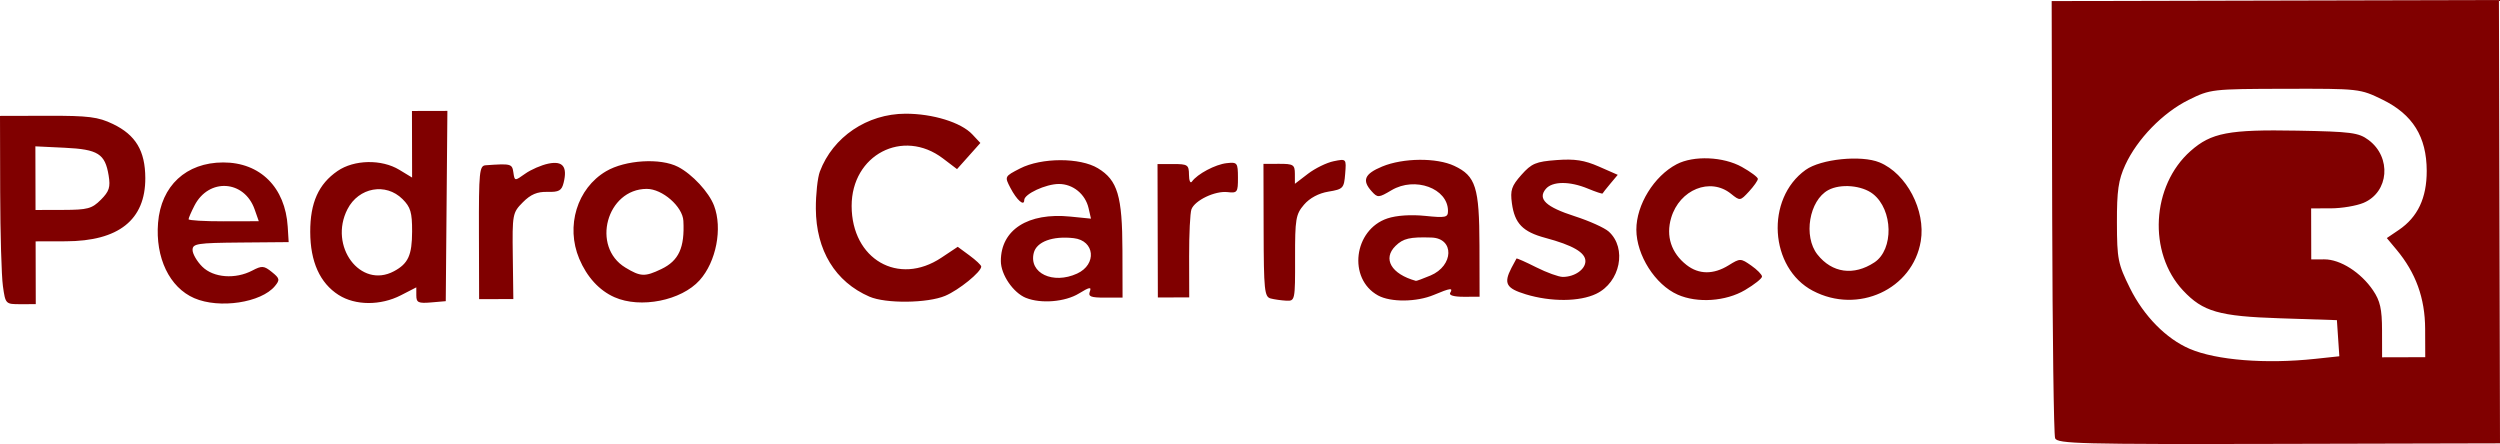 <?xml version="1.0" encoding="UTF-8" standalone="no"?>
<!-- Created with Inkscape (http://www.inkscape.org/) -->

<svg
   width="168.593mm"
   height="29.943mm"
   viewBox="0 0 168.593 29.943"
   version="1.1"
   id="svg1"
   xml:space="preserve"
   inkscape:export-filename="logo_largo.png"
   inkscape:export-xdpi="96"
   inkscape:export-ydpi="96"
   xmlns:inkscape="http://www.inkscape.org/namespaces/inkscape"
   xmlns:sodipodi="http://sodipodi.sourceforge.net/DTD/sodipodi-0.dtd"
   xmlns="http://www.w3.org/2000/svg"
   xmlns:svg="http://www.w3.org/2000/svg"><sodipodi:namedview
     id="namedview1"
     pagecolor="#ffffff"
     bordercolor="#000000"
     borderopacity="0.25"
     inkscape:showpageshadow="2"
     inkscape:pageopacity="0.0"
     inkscape:pagecheckerboard="0"
     inkscape:deskcolor="#d1d1d1"
     inkscape:document-units="mm"
     showguides="true"><inkscape:page
       x="2.8013849e-23"
       y="0"
       width="168.593"
       height="29.943"
       id="page2"
       margin="0"
       bleed="0" /></sodipodi:namedview><defs
     id="defs1" /><g
     inkscape:label="Capa 1"
     inkscape:groupmode="layer"
     id="layer1"
     transform="translate(-39.617,-93.762)"><path
       style="fill:#800000"
       d="m 178.208,123.314 c -0.089,-0.23 -0.177,-6.957 -0.197,-14.949 l -0.035,-14.53 15.081,-0.036 15.081,-0.036 0.036,14.949 0.036,14.949 -14.921,0.036 c -13.362,0.032 -14.937,-0.008 -15.082,-0.382 z m 17.528,-5.351 1.639,-0.175 -0.082,-1.218 -0.082,-1.218 -3.837,-0.125 c -4.111,-0.134 -5.197,-0.445 -6.537,-1.875 -2.383,-2.544 -2.137,-7.075 0.511,-9.411 1.392,-1.229 2.572,-1.453 7.197,-1.368 3.63,0.067 4.131,0.132 4.798,0.629 1.568,1.166 1.381,3.517 -0.337,4.24 -0.479,0.202 -1.47,0.368 -2.202,0.37 l -1.331,0.003 0.004,1.72 0.004,1.72 0.887,-0.002 c 1.074,-0.003 2.461,0.881 3.279,2.088 0.482,0.712 0.605,1.257 0.608,2.704 l 0.004,1.813 1.455,-0.004 1.455,-0.004 -0.007,-1.918 c -0.008,-2.061 -0.629,-3.776 -1.935,-5.338 l -0.649,-0.777 0.807,-0.547 c 1.278,-0.866 1.888,-2.156 1.884,-3.987 -0.005,-2.296 -0.943,-3.805 -2.986,-4.802 -1.509,-0.737 -1.57,-0.743 -6.551,-0.731 -4.958,0.012 -5.048,0.022 -6.518,0.749 -1.739,0.859 -3.469,2.636 -4.275,4.39 -0.463,1.009 -0.568,1.731 -0.562,3.89 0.006,2.464 0.068,2.777 0.882,4.419 0.93,1.878 2.447,3.417 4.034,4.093 1.792,0.764 5.114,1.028 8.442,0.672 z M 39.813,113.05 c -0.094,-0.675 -0.177,-3.532 -0.184,-6.35 l -0.012,-5.122 3.224,-0.008 c 2.752,-0.007 3.395,0.075 4.393,0.555 1.536,0.739 2.176,1.809 2.182,3.646 0.009,2.819 -1.797,4.254 -5.364,4.263 l -2.033,0.005 0.005,2.117 0.005,2.117 -1.022,0.002 c -1.016,0.002 -1.023,-0.006 -1.194,-1.225 z m 6.608,-5.819 c 0.563,-0.566 0.652,-0.846 0.522,-1.637 -0.241,-1.463 -0.712,-1.76 -2.96,-1.868 l -1.98,-0.095 0.005,2.146 0.005,2.146 1.864,-0.005 c 1.65,-0.004 1.942,-0.083 2.543,-0.687 z m 6.3,6.64 c -1.673,-0.724 -2.635,-2.723 -2.445,-5.083 0.201,-2.496 1.892,-4.065 4.388,-4.071 2.498,-0.006 4.193,1.681 4.356,4.335 l 0.064,1.038 -3.241,0.028 c -2.934,0.026 -3.241,0.073 -3.24,0.503 6.31e-4,0.261 0.294,0.767 0.652,1.123 0.756,0.752 2.228,0.866 3.38,0.262 0.644,-0.338 0.784,-0.328 1.315,0.1 0.532,0.428 0.553,0.528 0.207,0.948 -0.926,1.122 -3.75,1.546 -5.436,0.817 z m 4.068,-5.988 c -0.698,-1.986 -3.091,-2.137 -4.058,-0.256 -0.219,0.426 -0.398,0.839 -0.397,0.919 1.94e-4,0.08 1.066,0.143 2.368,0.14 l 2.367,-0.006 z m 5.666,5.773 c -1.264,-0.805 -1.912,-2.241 -1.917,-4.251 -0.005,-1.972 0.56,-3.232 1.842,-4.112 1.122,-0.77 2.971,-0.805 4.167,-0.079 l 0.861,0.522 -0.005,-2.245 -0.005,-2.245 1.195,-0.003 1.195,-0.003 -0.055,6.416 -0.055,6.416 -0.992,0.085 c -0.855,0.073 -0.992,0.008 -0.993,-0.466 l -0.001,-0.551 -1.046,0.537 c -1.366,0.701 -3.068,0.692 -4.189,-0.022 z m 3.729,-1.602 c 0.962,-0.515 1.22,-1.08 1.224,-2.684 0.004,-1.282 -0.102,-1.64 -0.646,-2.181 -1.129,-1.124 -2.957,-0.79 -3.712,0.677 -1.286,2.502 0.879,5.396 3.134,4.188 z m 14.87,1.75 c -1.024,-0.452 -1.857,-1.362 -2.375,-2.592 -0.925,-2.199 -0.144,-4.75 1.808,-5.9 1.301,-0.767 3.674,-0.911 4.859,-0.296 0.961,0.499 2.077,1.703 2.424,2.615 0.583,1.531 0.146,3.787 -0.973,5.031 -1.235,1.372 -3.984,1.92 -5.742,1.143 z m 3.158,-1.895 c 1.182,-0.564 1.584,-1.443 1.49,-3.253 -0.05,-0.964 -1.419,-2.159 -2.47,-2.156 -2.705,0.007 -3.763,3.899 -1.442,5.306 1.025,0.621 1.312,0.634 2.422,0.103 z m 14.04,1.86 c -2.309,-1.002 -3.602,-3.122 -3.617,-5.933 -0.005,-0.969 0.117,-2.098 0.272,-2.508 0.881,-2.334 3.188,-3.891 5.773,-3.898 1.838,-0.004 3.748,0.585 4.505,1.392 l 0.545,0.581 -0.787,0.882 -0.787,0.882 -0.951,-0.722 c -2.699,-2.048 -6.163,-0.241 -6.156,3.212 0.007,3.593 3.158,5.408 6.049,3.485 l 1.106,-0.736 0.792,0.583 c 0.436,0.321 0.792,0.657 0.793,0.748 8.7e-4,0.362 -1.508,1.586 -2.434,1.976 -1.191,0.501 -4.005,0.532 -5.102,0.056 z m 10.554,0.083 c -0.859,-0.345 -1.694,-1.568 -1.695,-2.484 -0.002,-2.113 1.831,-3.286 4.688,-3 l 1.39,0.139 -0.162,-0.708 c -0.218,-0.951 -1.055,-1.632 -2.003,-1.63 -0.886,0.002 -2.337,0.677 -2.336,1.086 10e-4,0.447 -0.504,10e-4 -0.933,-0.824 -0.398,-0.766 -0.395,-0.771 0.65,-1.308 1.441,-0.739 4.046,-0.746 5.255,-0.013 1.326,0.804 1.642,1.865 1.651,5.537 l 0.008,3.183 -1.182,0.003 c -0.964,0.002 -1.153,-0.074 -1.024,-0.412 0.126,-0.33 -0.025,-0.302 -0.736,0.133 -0.927,0.568 -2.556,0.704 -3.57,0.297 z m 3.448,-1.641 c 1.347,-0.618 1.194,-2.225 -0.226,-2.388 -1.426,-0.163 -2.509,0.237 -2.698,0.997 -0.338,1.361 1.295,2.138 2.924,1.391 z m 13.052,1.678 c -0.418,-0.108 -0.464,-0.556 -0.474,-4.598 l -0.011,-4.478 1.058,-0.003 c 0.958,-0.002 1.058,0.061 1.06,0.672 l 0.002,0.675 0.88,-0.675 c 0.484,-0.371 1.265,-0.753 1.736,-0.848 0.856,-0.173 0.856,-0.173 0.774,0.853 -0.077,0.97 -0.139,1.035 -1.125,1.197 -0.66,0.108 -1.266,0.432 -1.651,0.882 -0.555,0.649 -0.608,0.964 -0.602,3.607 0.007,2.836 -0.005,2.895 -0.588,2.866 -0.327,-0.016 -0.804,-0.083 -1.059,-0.149 z m 7.239,-0.204 c -2.048,-1.129 -1.642,-4.436 0.639,-5.195 0.607,-0.202 1.58,-0.267 2.534,-0.17 1.395,0.142 1.548,0.109 1.547,-0.338 -0.004,-1.518 -2.226,-2.332 -3.807,-1.393 -0.869,0.515 -0.936,0.519 -1.334,0.081 -0.677,-0.744 -0.492,-1.183 0.706,-1.679 1.413,-0.585 3.67,-0.605 4.863,-0.042 1.446,0.682 1.685,1.441 1.695,5.371 l 0.008,3.453 -1.074,0.003 c -0.649,0.002 -1.009,-0.102 -0.911,-0.262 0.221,-0.359 0.016,-0.334 -1.099,0.135 -1.162,0.489 -2.915,0.506 -3.766,0.037 z m 3.539,-1.342 c 1.573,-0.662 1.623,-2.511 0.069,-2.562 -1.456,-0.048 -1.906,0.057 -2.423,0.562 -0.89,0.87 -0.292,1.899 1.372,2.36 0.041,0.011 0.483,-0.151 0.982,-0.361 z m 6.42,1.264 c -1.318,-0.402 -1.498,-0.734 -0.961,-1.775 0.164,-0.318 0.318,-0.604 0.342,-0.636 0.024,-0.032 0.624,0.235 1.333,0.592 0.71,0.357 1.516,0.649 1.792,0.648 0.8,-0.002 1.524,-0.508 1.523,-1.065 -0.001,-0.58 -0.848,-1.071 -2.703,-1.568 -1.523,-0.408 -2.069,-0.972 -2.254,-2.328 -0.121,-0.887 -0.026,-1.171 0.64,-1.921 0.687,-0.772 0.976,-0.894 2.371,-0.998 1.226,-0.092 1.879,0.009 2.857,0.439 l 1.269,0.557 -0.498,0.594 c -0.274,0.327 -0.51,0.626 -0.526,0.664 -0.015,0.038 -0.46,-0.109 -0.987,-0.328 -1.24,-0.515 -2.408,-0.504 -2.846,0.026 -0.558,0.676 0.015,1.212 1.965,1.839 0.975,0.314 2.003,0.777 2.284,1.03 1.244,1.121 0.78,3.422 -0.847,4.199 -1.126,0.538 -3.051,0.55 -4.755,0.031 z m 10.253,0.025 c -1.518,-0.67 -2.785,-2.661 -2.789,-4.382 -0.004,-1.673 1.191,-3.614 2.718,-4.413 1.147,-0.6 3.146,-0.516 4.401,0.185 0.591,0.33 1.075,0.692 1.075,0.803 2.7e-4,0.111 -0.269,0.494 -0.598,0.851 -0.593,0.643 -0.605,0.644 -1.22,0.149 -1.39,-1.12 -3.461,-0.284 -4.028,1.625 -0.367,1.237 0.003,2.372 1.037,3.181 0.829,0.649 1.815,0.656 2.839,0.021 0.774,-0.48 0.81,-0.48 1.521,0.016 0.401,0.279 0.729,0.614 0.729,0.743 3.1e-4,0.129 -0.515,0.539 -1.146,0.911 -1.3,0.766 -3.212,0.897 -4.54,0.31 z m 9.117,-0.258 c -2.933,-1.542 -3.213,-6.207 -0.489,-8.156 1.028,-0.736 3.749,-1.012 4.981,-0.505 1.822,0.749 3.127,3.239 2.783,5.307 -0.541,3.249 -4.235,4.952 -7.275,3.353 z m 4.146,-1.916 c 1.317,-0.868 1.262,-3.554 -0.095,-4.617 -0.744,-0.583 -2.184,-0.708 -3.013,-0.261 -1.289,0.694 -1.698,3.124 -0.732,4.346 0.987,1.248 2.446,1.45 3.84,0.532 z M 71.915,109.437 c -0.01,-4.095 0.031,-4.501 0.452,-4.53 1.716,-0.121 1.786,-0.103 1.871,0.485 0.085,0.588 0.088,0.588 0.794,0.085 0.39,-0.278 1.096,-0.584 1.568,-0.681 0.973,-0.2 1.295,0.207 1.025,1.295 -0.131,0.528 -0.316,0.631 -1.093,0.611 -0.688,-0.018 -1.125,0.167 -1.653,0.699 -0.699,0.704 -0.717,0.802 -0.681,3.626 l 0.037,2.903 -1.154,0.003 -1.154,0.003 z m 45.773,-0.111 -0.011,-4.498 1.058,-0.003 c 0.977,-0.002 1.059,0.053 1.064,0.725 0.003,0.4 0.093,0.606 0.2,0.456 0.366,-0.513 1.583,-1.158 2.34,-1.241 0.721,-0.079 0.758,-0.032 0.762,0.975 0.004,0.992 -0.04,1.053 -0.705,0.977 -0.84,-0.096 -2.2,0.553 -2.431,1.159 -0.09,0.236 -0.16,1.669 -0.157,3.185 l 0.007,2.756 -1.058,0.003 -1.058,0.003 z"
       id="path2" /></g></svg>
